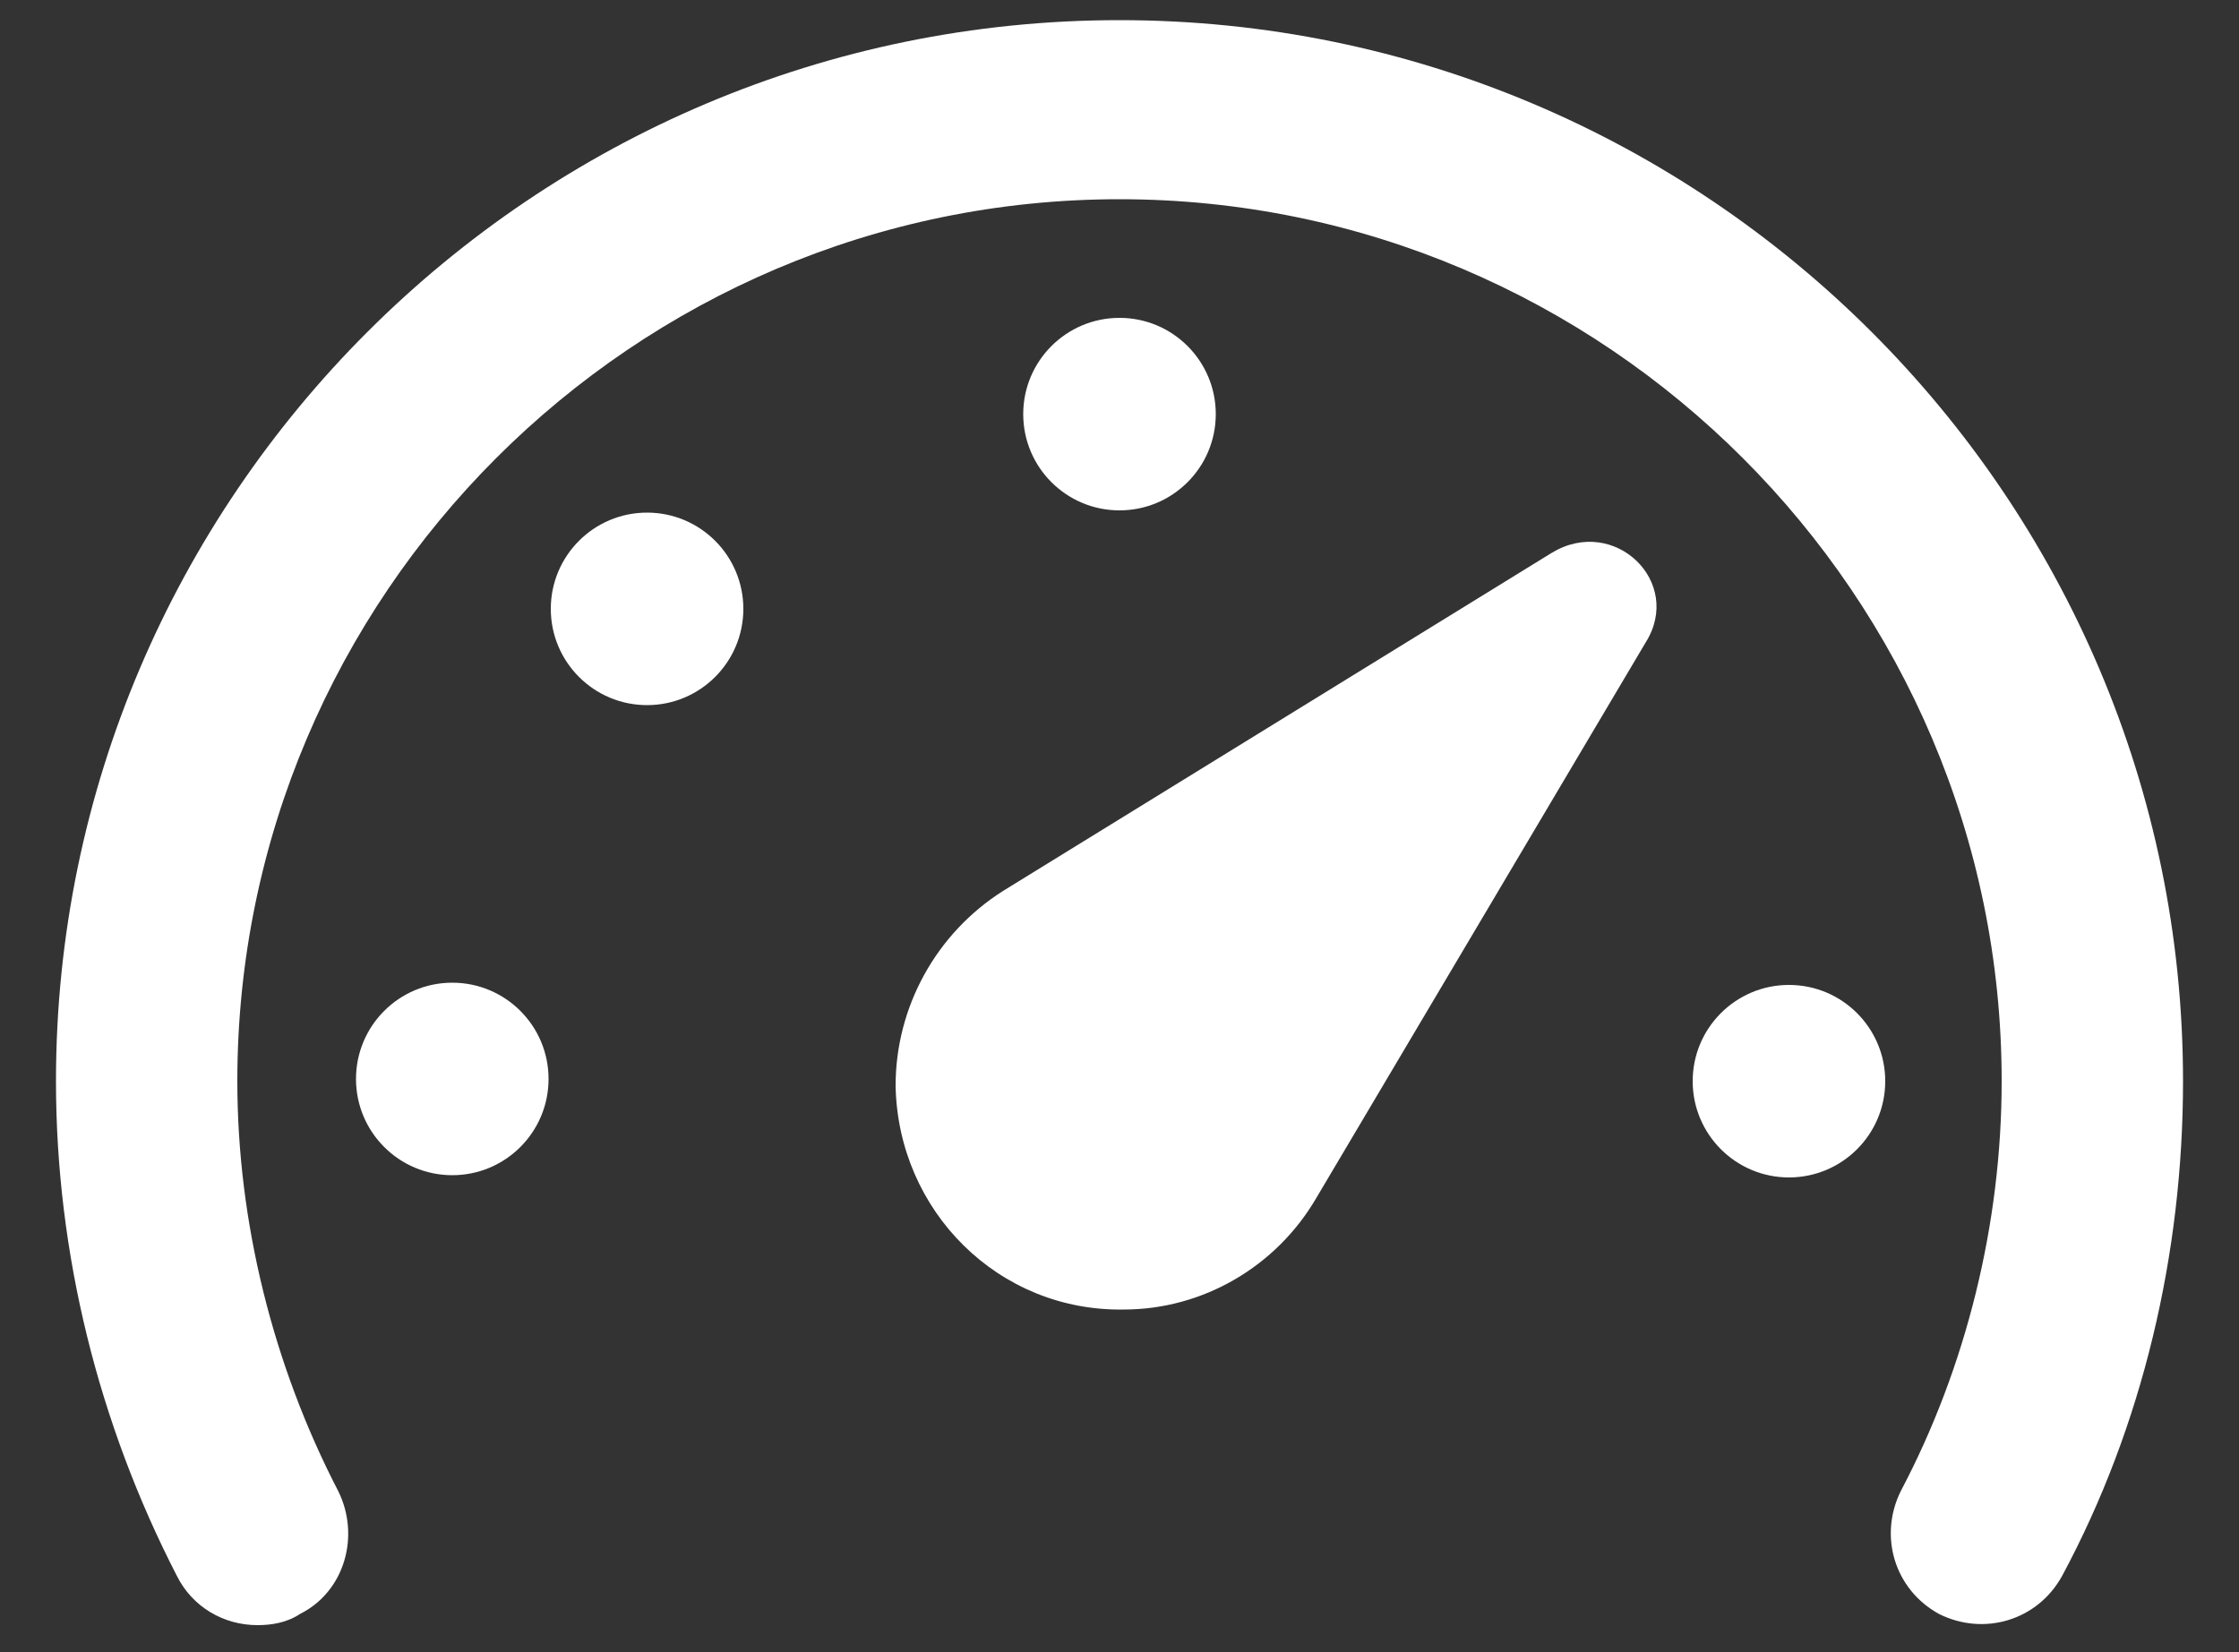 <?xml version="1.0" encoding="utf-8"?>
<!-- Generator: Adobe Illustrator 22.0.0, SVG Export Plug-In . SVG Version: 6.00 Build 0)  -->
<svg version="1.1" xmlns="http://www.w3.org/2000/svg" xmlns:xlink="http://www.w3.org/1999/xlink" x="0px" y="0px"
	 viewBox="0 0 100 73.8" style="enable-background:new 0 0 100 73.8;" xml:space="preserve">
<rect x="0" y="0" width="100" height="73.8" fill="#333333" stroke="none"/>
<style type="text/css">
	.st0{fill:#FFFFFF;}
</style>
<g id="Layer_2">
</g>
<g id="Layer_1">
	<g>
		<path class="st0" d="M50,0.9C23.8,0.9,2.5,22.2,2.5,48.3c0,7.7,1.9,15.3,5.4,22.1c0.7,1.4,2.1,2.2,3.6,2.2c0.6,0,1.3-0.1,1.9-0.5
			c2-1,2.7-3.5,1.7-5.5c-2.9-5.6-4.5-12-4.5-18.3C10.6,26.6,28.3,8.9,50,8.9s39.4,17.7,39.4,39.4c0,6.4-1.6,12.8-4.5,18.3
			c-1,2-0.3,4.4,1.7,5.5c2,1,4.4,0.3,5.5-1.7c3.6-6.7,5.4-14.4,5.4-22.1C97.5,22.2,76.2,0.9,50,0.9z"/>
		<path class="st0" d="M69.3,24.7L44.8,39.8c-3,1.9-4.8,5.2-4.8,8.7c0.1,5.6,4.6,10.1,10.2,10c3.5,0,6.8-1.9,8.6-5l14.7-24.8
			C75.2,26,72.1,23,69.3,24.7z"/>
		<circle class="st0" cx="50" cy="18.5" r="4.3"/>
		<ellipse class="st0" cx="28.9" cy="27.2" rx="4.3" ry="4.3"/>
		<circle class="st0" cx="20.2" cy="48.2" r="4.3"/>
		<circle class="st0" cx="79.9" cy="48.3" r="4.3"/>
	</g>
</g>
</svg>
